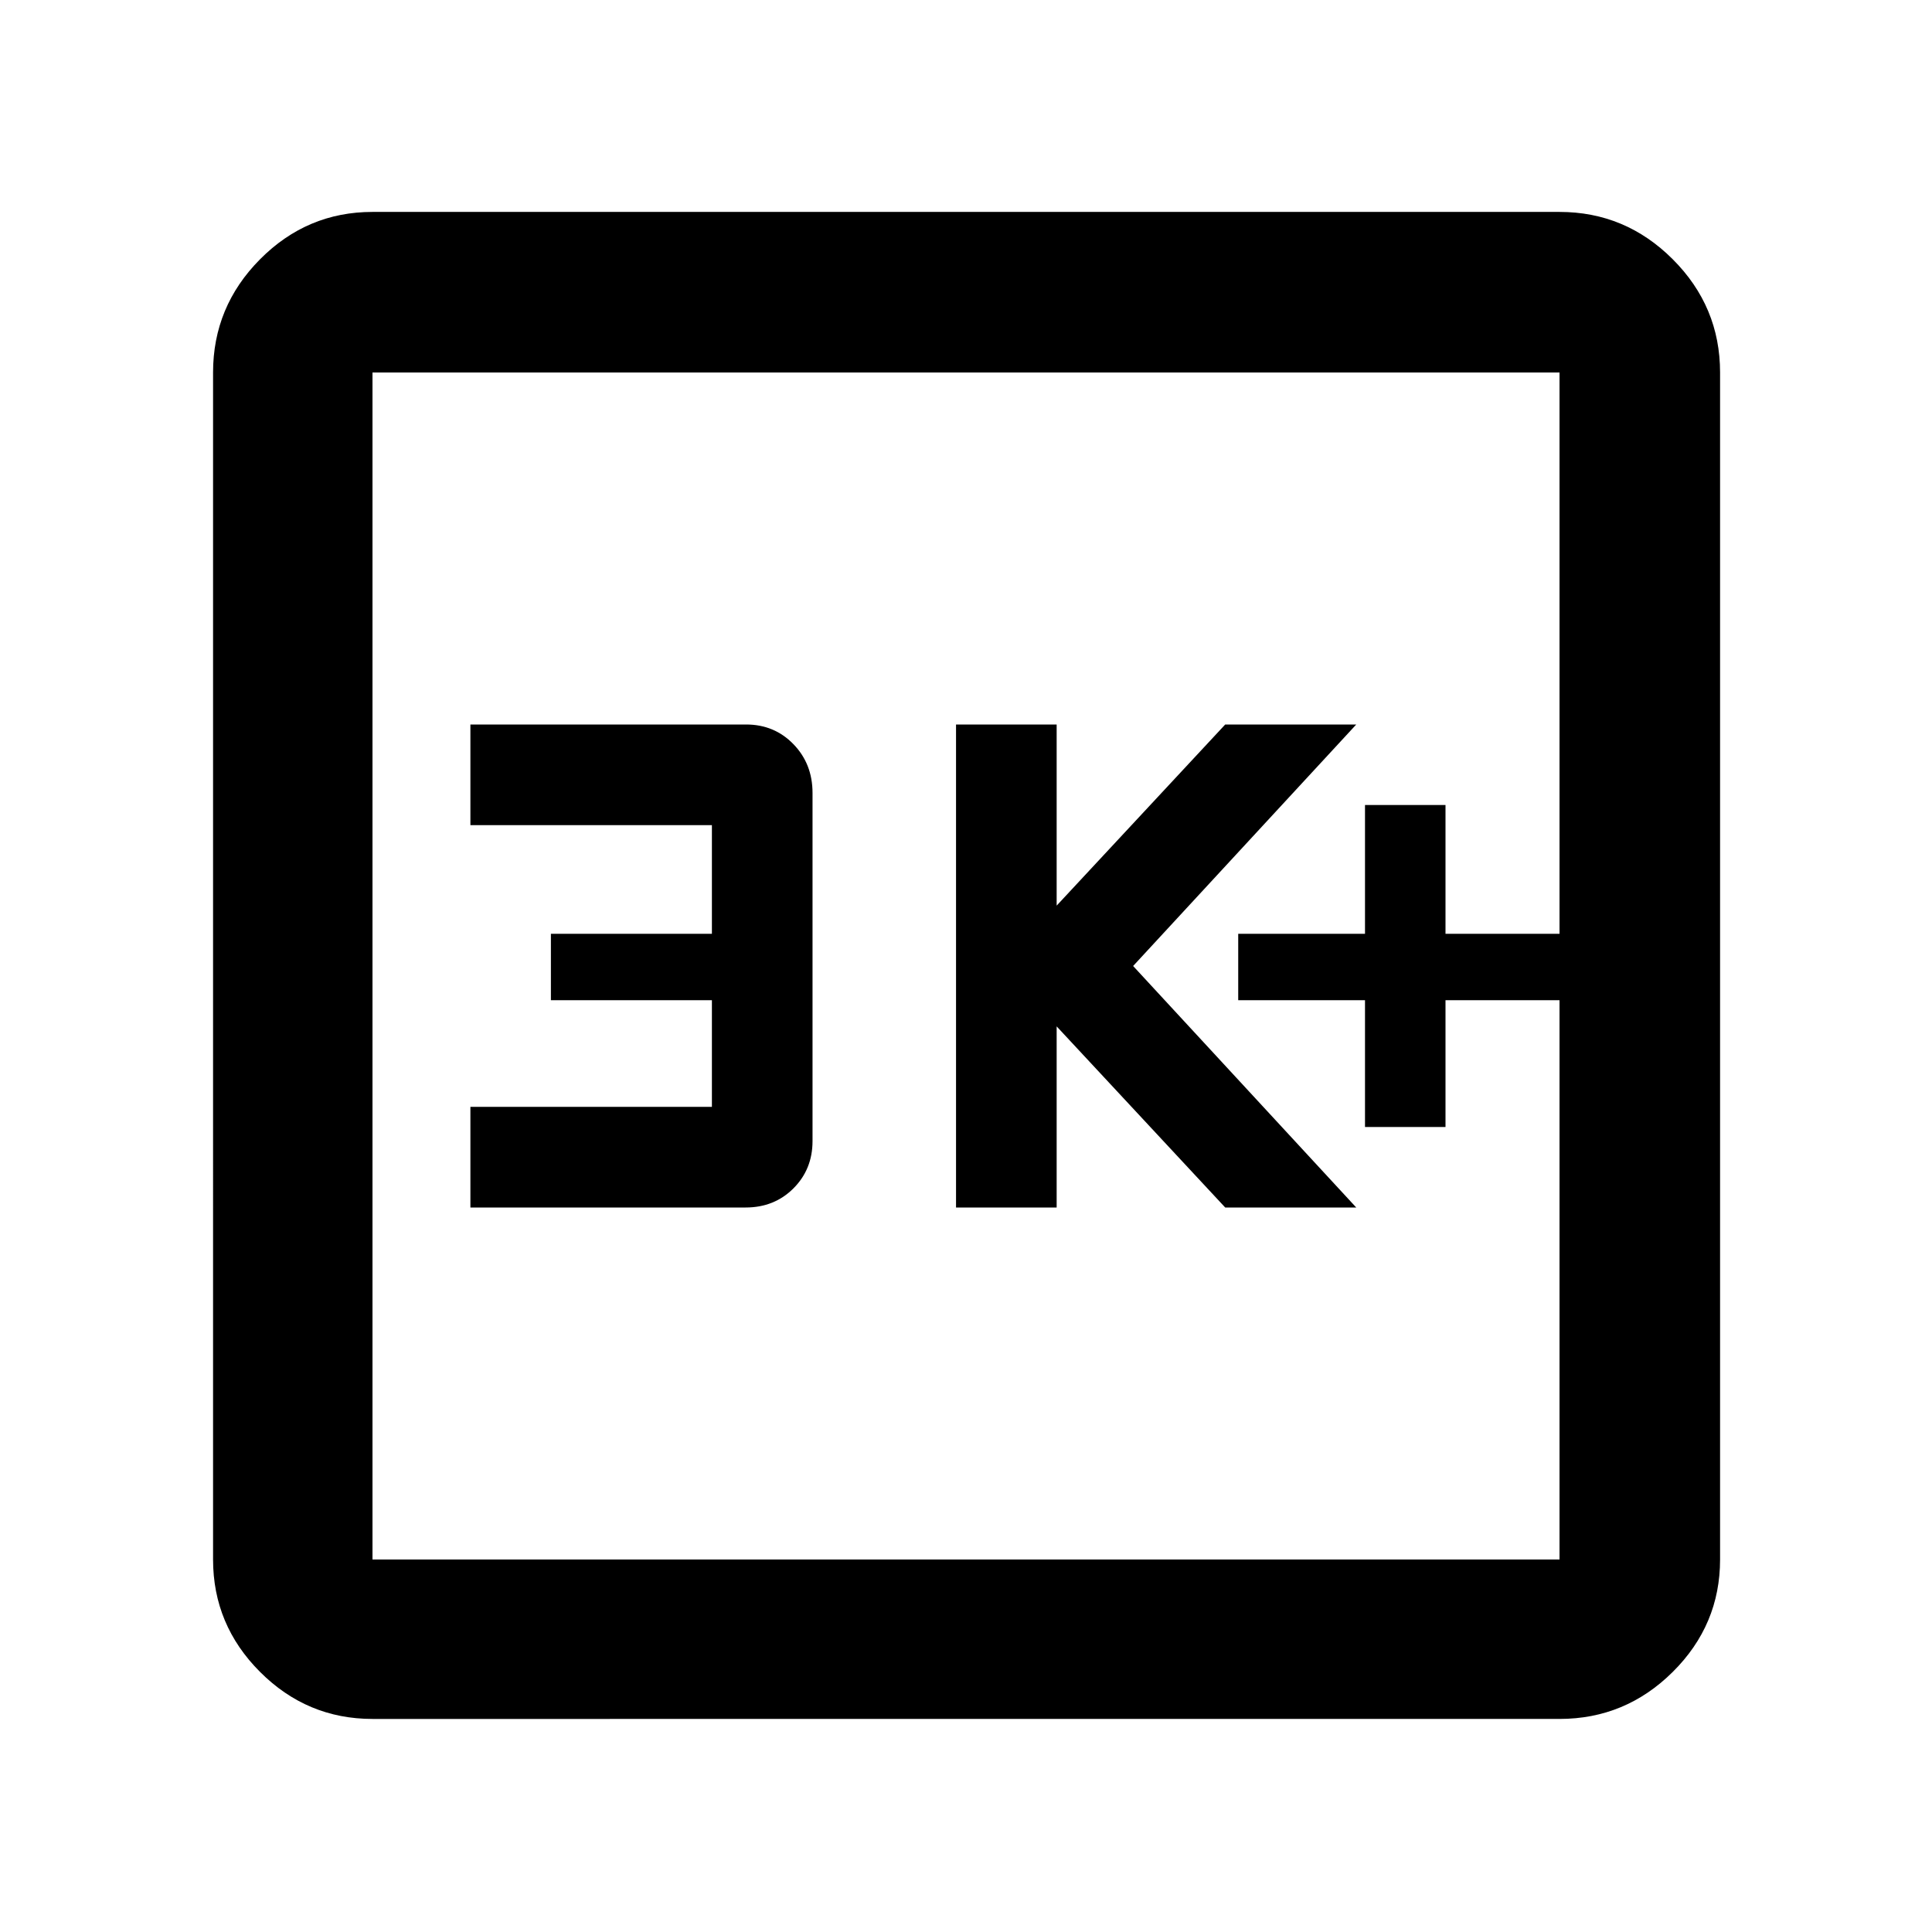 <svg xmlns="http://www.w3.org/2000/svg" width="48" height="48" viewBox="0 96 960 960"><path d="M678.261 656h40v-63h56.652v-33h-56.652v-64h-40v64h-63v33h63v63Zm-203.217 40h50v-90l83.757 90h65.112L563.044 576l110.869-120h-65.112l-83.757 90v-90h-50v240Zm-241.304 0h136.756q14.244 0 23.744-9.487 9.5-9.488 9.5-23.513V490q0-14.45-9.488-24.225Q384.765 456 370.74 456h-137v50h120v54h-80v33h80v53h-120v50Zm-48.653 254.131q-32.507 0-55.862-23.356-23.356-23.355-23.356-55.862V281.087q0-32.74 23.356-56.262 23.355-23.521 55.862-23.521h589.826q32.74 0 56.262 23.521 23.521 23.522 23.521 56.262v589.826q0 32.507-23.521 55.862-23.522 23.356-56.262 23.356H185.087Zm0-79.218h589.826V281.087H185.087v589.826Zm0-589.826v589.826-589.826Z"/></svg>